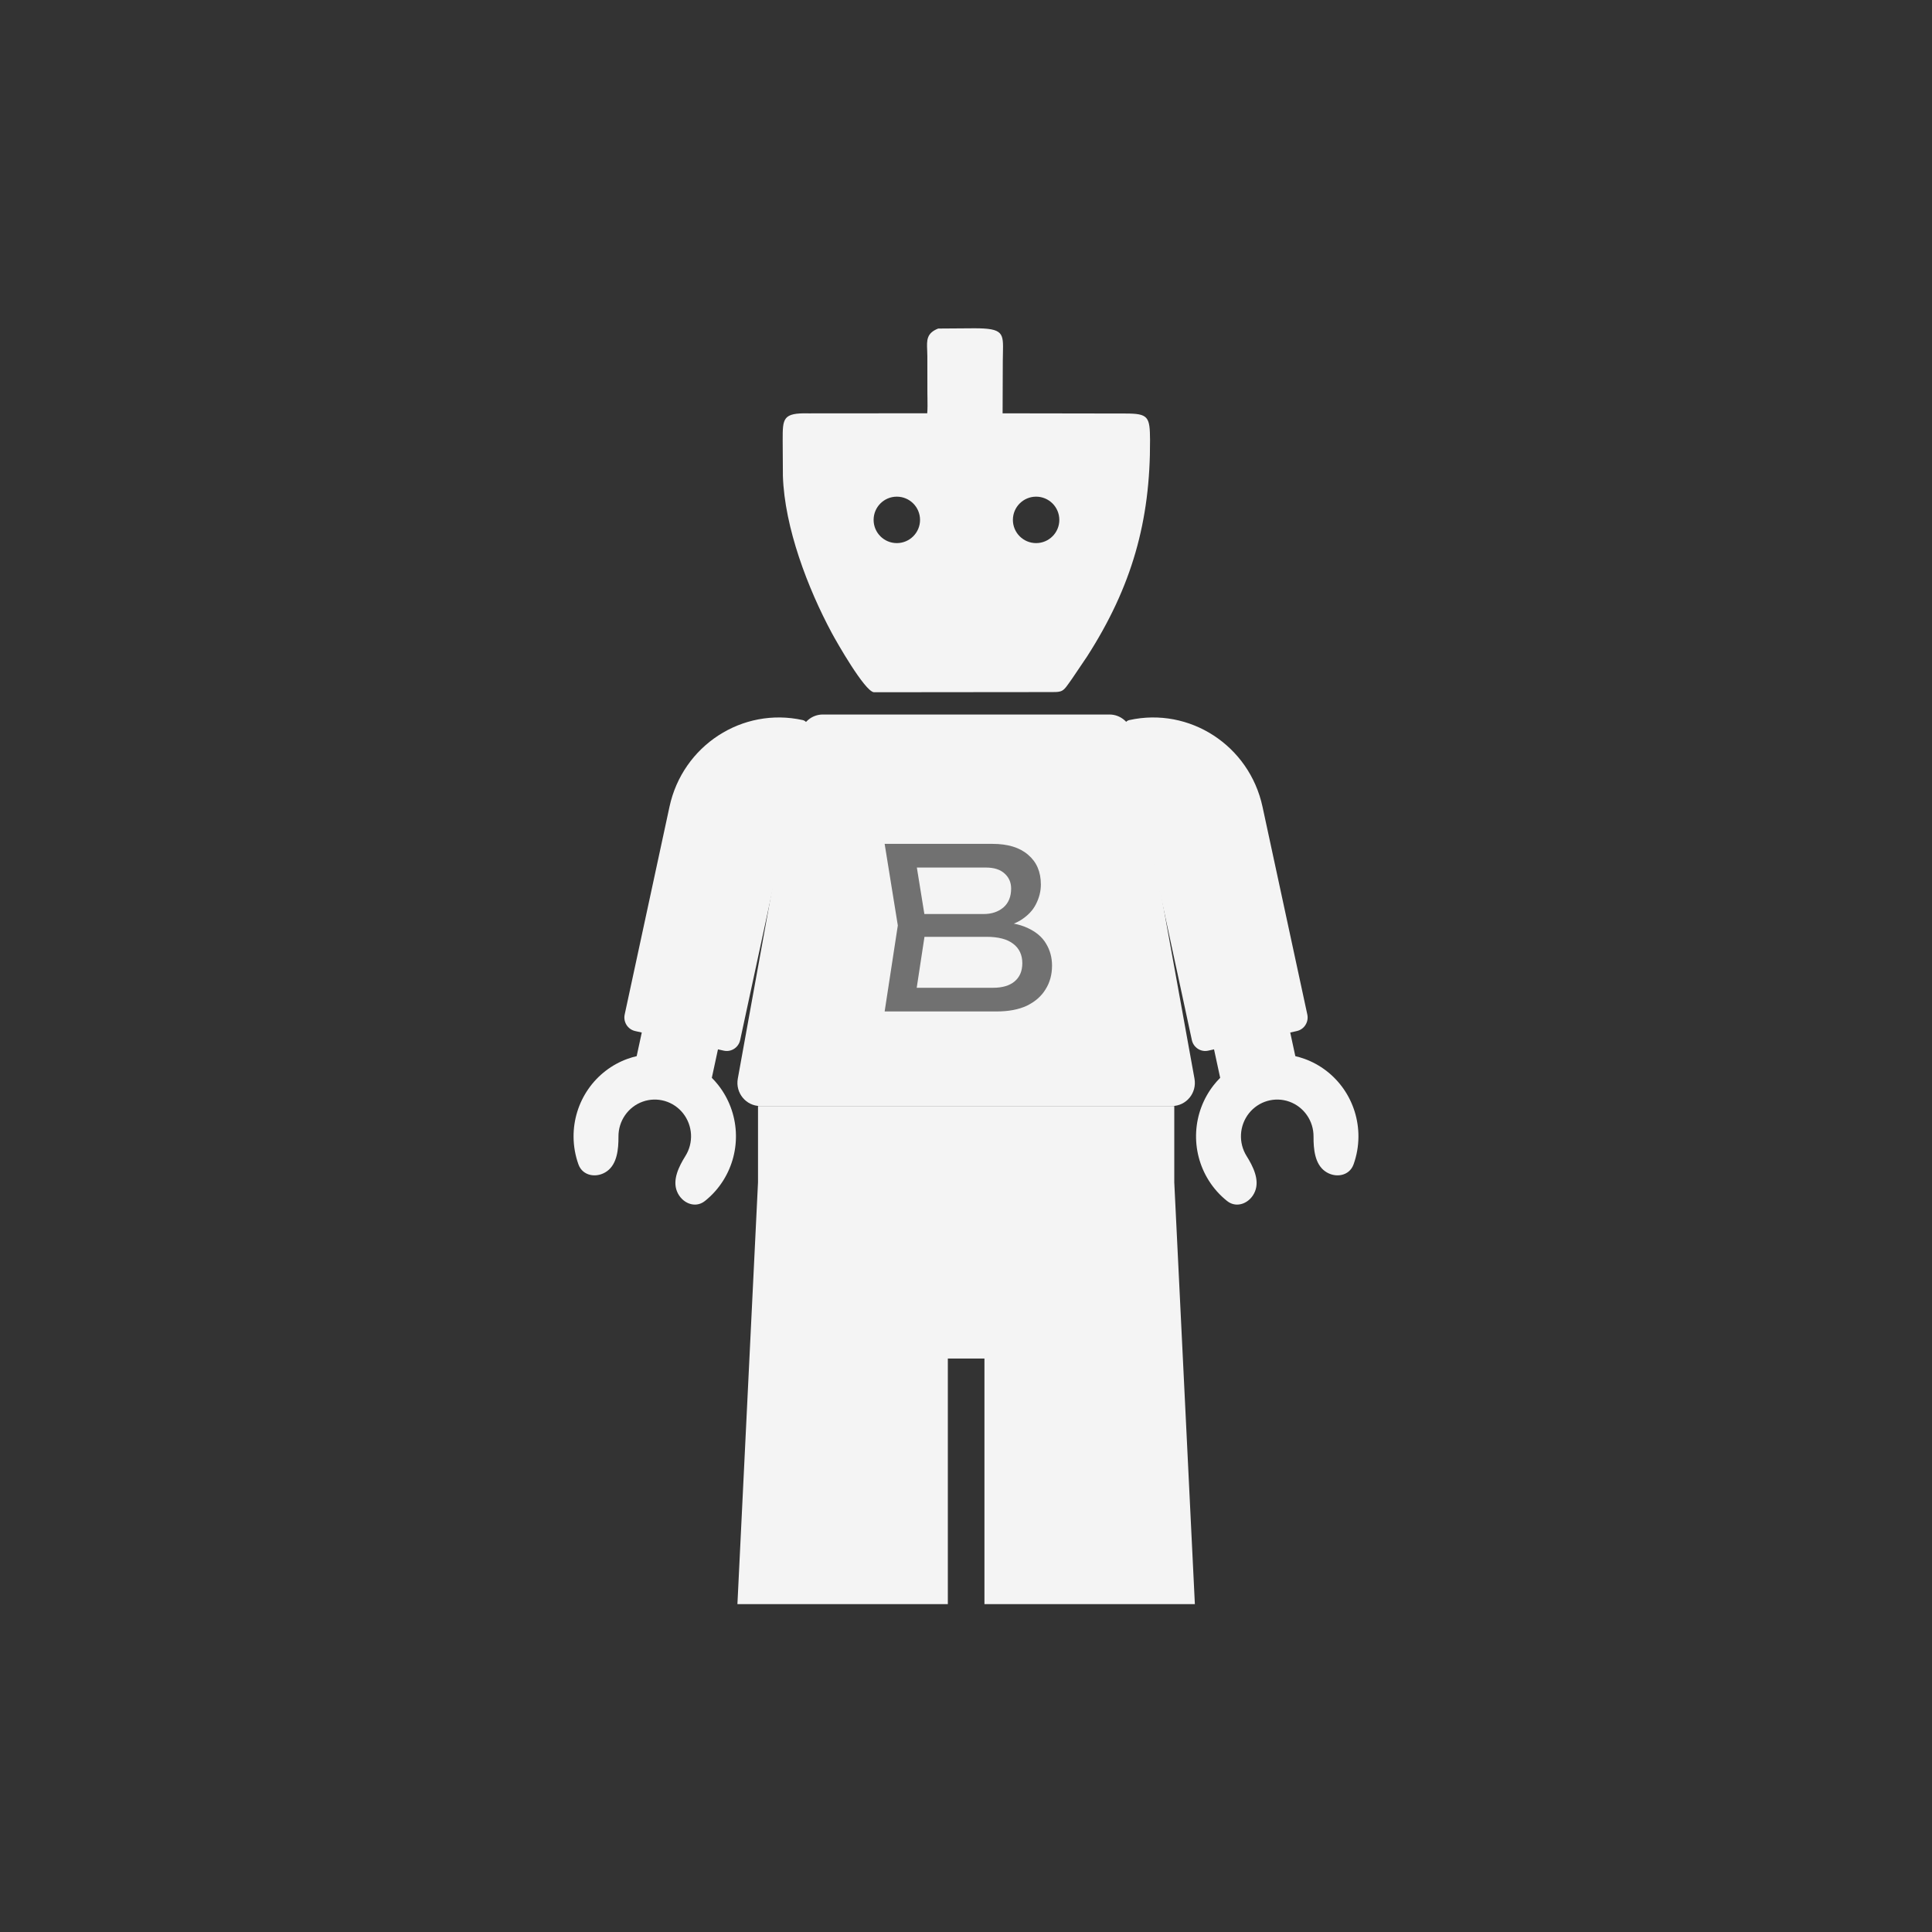 <svg width="128" height="128" viewBox="0 0 128 128" fill="none" xmlns="http://www.w3.org/2000/svg">
<rect x="0" y="0" width="128" height="128" fill="#333333" stroke="none"/>
<path d="M53.023 48.596C53.155 47.867 53.782 47.338 54.513 47.338H73.506C74.237 47.338 74.864 47.867 74.996 48.596L79.138 71.465C79.309 72.408 78.594 73.277 77.647 73.277H50.372C49.425 73.277 48.711 72.408 48.881 71.465L53.023 48.596Z" fill="#F4F4F4"/>
<path d="M53.186 47.708C49.183 46.823 45.23 49.392 44.356 53.446L41.387 67.214C41.28 67.711 41.591 68.201 42.082 68.31L42.519 68.407L42.181 69.973C41.98 70.019 41.782 70.078 41.586 70.147C40.532 70.525 39.62 71.226 38.977 72.153C38.334 73.08 37.993 74.187 38 75.32C38.004 75.946 38.115 76.564 38.324 77.146C38.604 77.928 39.557 78.078 40.223 77.591C40.889 77.105 40.98 76.132 40.975 75.3C40.972 74.794 41.124 74.299 41.412 73.885C41.699 73.47 42.107 73.157 42.578 72.988C43.049 72.819 43.561 72.804 44.041 72.943C44.522 73.082 44.948 73.37 45.26 73.766C45.571 74.162 45.753 74.646 45.781 75.152C45.808 75.657 45.679 76.159 45.411 76.587C44.972 77.29 44.541 78.164 44.852 78.934C45.162 79.704 46.05 80.087 46.696 79.574C47.178 79.192 47.594 78.728 47.925 78.198C48.523 77.241 48.812 76.119 48.751 74.988C48.69 73.857 48.282 72.773 47.585 71.887C47.453 71.719 47.311 71.559 47.16 71.409L47.567 69.523L47.955 69.609C48.446 69.718 48.93 69.403 49.038 68.906L53.501 48.205C53.549 47.98 53.408 47.758 53.186 47.708Z" fill="#F4F4F4"/>
<path d="M74.814 47.708C78.817 46.823 82.77 49.392 83.644 53.446L86.613 67.214C86.72 67.711 86.409 68.201 85.918 68.31L85.481 68.407L85.819 69.973C86.019 70.019 86.218 70.078 86.414 70.147C87.468 70.525 88.38 71.226 89.023 72.153C89.665 73.08 90.007 74.187 90 75.32C89.996 75.946 89.885 76.564 89.676 77.146C89.396 77.928 88.443 78.078 87.777 77.591C87.111 77.105 87.02 76.132 87.025 75.3C87.028 74.794 86.876 74.299 86.588 73.885C86.301 73.47 85.893 73.157 85.422 72.988C84.951 72.819 84.439 72.804 83.959 72.943C83.478 73.082 83.052 73.37 82.74 73.766C82.429 74.162 82.247 74.646 82.219 75.152C82.192 75.657 82.321 76.159 82.588 76.587C83.028 77.29 83.459 78.164 83.148 78.934C82.838 79.704 81.95 80.087 81.304 79.574C80.822 79.192 80.406 78.728 80.075 78.198C79.477 77.241 79.188 76.119 79.249 74.988C79.31 73.857 79.718 72.773 80.415 71.887C80.547 71.719 80.689 71.559 80.84 71.409L80.433 69.523L80.045 69.609C79.554 69.718 79.07 69.403 78.963 68.906L74.499 48.205C74.451 47.98 74.592 47.758 74.814 47.708Z" fill="#F4F4F4"/>
<path d="M77.799 73.277H50.22V78.342L48.856 106.276H62.797V90.007H65.222V106.276H79.163L77.799 78.342V73.277Z" fill="#F4F4F4"/>
<path fill-rule="evenodd" clip-rule="evenodd" d="M57.893 45.863L65.907 45.855L69.299 45.852C69.892 45.851 70.155 45.868 70.356 45.764C70.559 45.66 70.698 45.431 71.049 44.934L72.026 43.487C74.987 38.87 76.218 34.526 76.193 29.15C76.186 27.601 76.072 27.398 74.571 27.397L66.425 27.384L66.438 23.914C66.439 23.723 66.443 23.548 66.447 23.388C66.477 22.072 66.485 21.748 64.547 21.75L62.158 21.767C61.379 22.072 61.4 22.55 61.428 23.198C61.434 23.326 61.439 23.459 61.439 23.599L61.442 26.025C61.442 26.152 61.444 26.281 61.447 26.411C61.452 26.735 61.457 27.062 61.432 27.381L53.574 27.387C51.853 27.343 51.853 27.725 51.855 29.167L51.855 29.207L51.869 31.534C51.977 34.951 53.523 38.987 55.109 41.938C55.446 42.565 57.28 45.78 57.893 45.863ZM60.955 34.444C60.955 35.293 60.266 35.982 59.417 35.982C58.567 35.982 57.879 35.293 57.879 34.444C57.879 33.594 58.567 32.905 59.417 32.905C60.266 32.905 60.955 33.594 60.955 34.444ZM70.183 34.444C70.183 35.293 69.494 35.982 68.645 35.982C67.795 35.982 67.107 35.293 67.107 34.444C67.107 33.594 67.795 32.905 68.645 32.905C69.494 32.905 70.183 33.594 70.183 34.444Z" fill="#F4F4F4"/>
<path d="M65.732 61.505L65.924 61.075C66.803 61.085 67.518 61.218 68.071 61.475C68.634 61.731 69.043 62.077 69.3 62.511C69.567 62.946 69.7 63.434 69.7 63.977C69.7 64.569 69.557 65.093 69.27 65.547C68.994 66.001 68.584 66.361 68.041 66.627C67.499 66.884 66.823 67.012 66.013 67.012H58.61L59.483 61.312L58.61 55.908H65.747C66.773 55.908 67.563 56.15 68.116 56.633C68.678 57.107 68.96 57.763 68.96 58.602C68.96 59.047 68.851 59.481 68.634 59.905C68.427 60.32 68.086 60.675 67.612 60.971C67.148 61.258 66.521 61.435 65.732 61.505ZM60.579 66.465L59.824 65.443H65.791C66.403 65.443 66.877 65.305 67.212 65.028C67.558 64.742 67.731 64.337 67.731 63.814C67.731 63.261 67.528 62.832 67.124 62.526C66.729 62.22 66.141 62.067 65.362 62.067H60.55V60.557H65.169C65.692 60.557 66.127 60.414 66.472 60.127C66.817 59.831 66.99 59.412 66.99 58.869C66.99 58.464 66.847 58.134 66.561 57.877C66.275 57.61 65.86 57.477 65.317 57.477H59.824L60.579 56.456L61.364 61.312L60.579 66.465Z" fill="#717171"/>
</svg>
